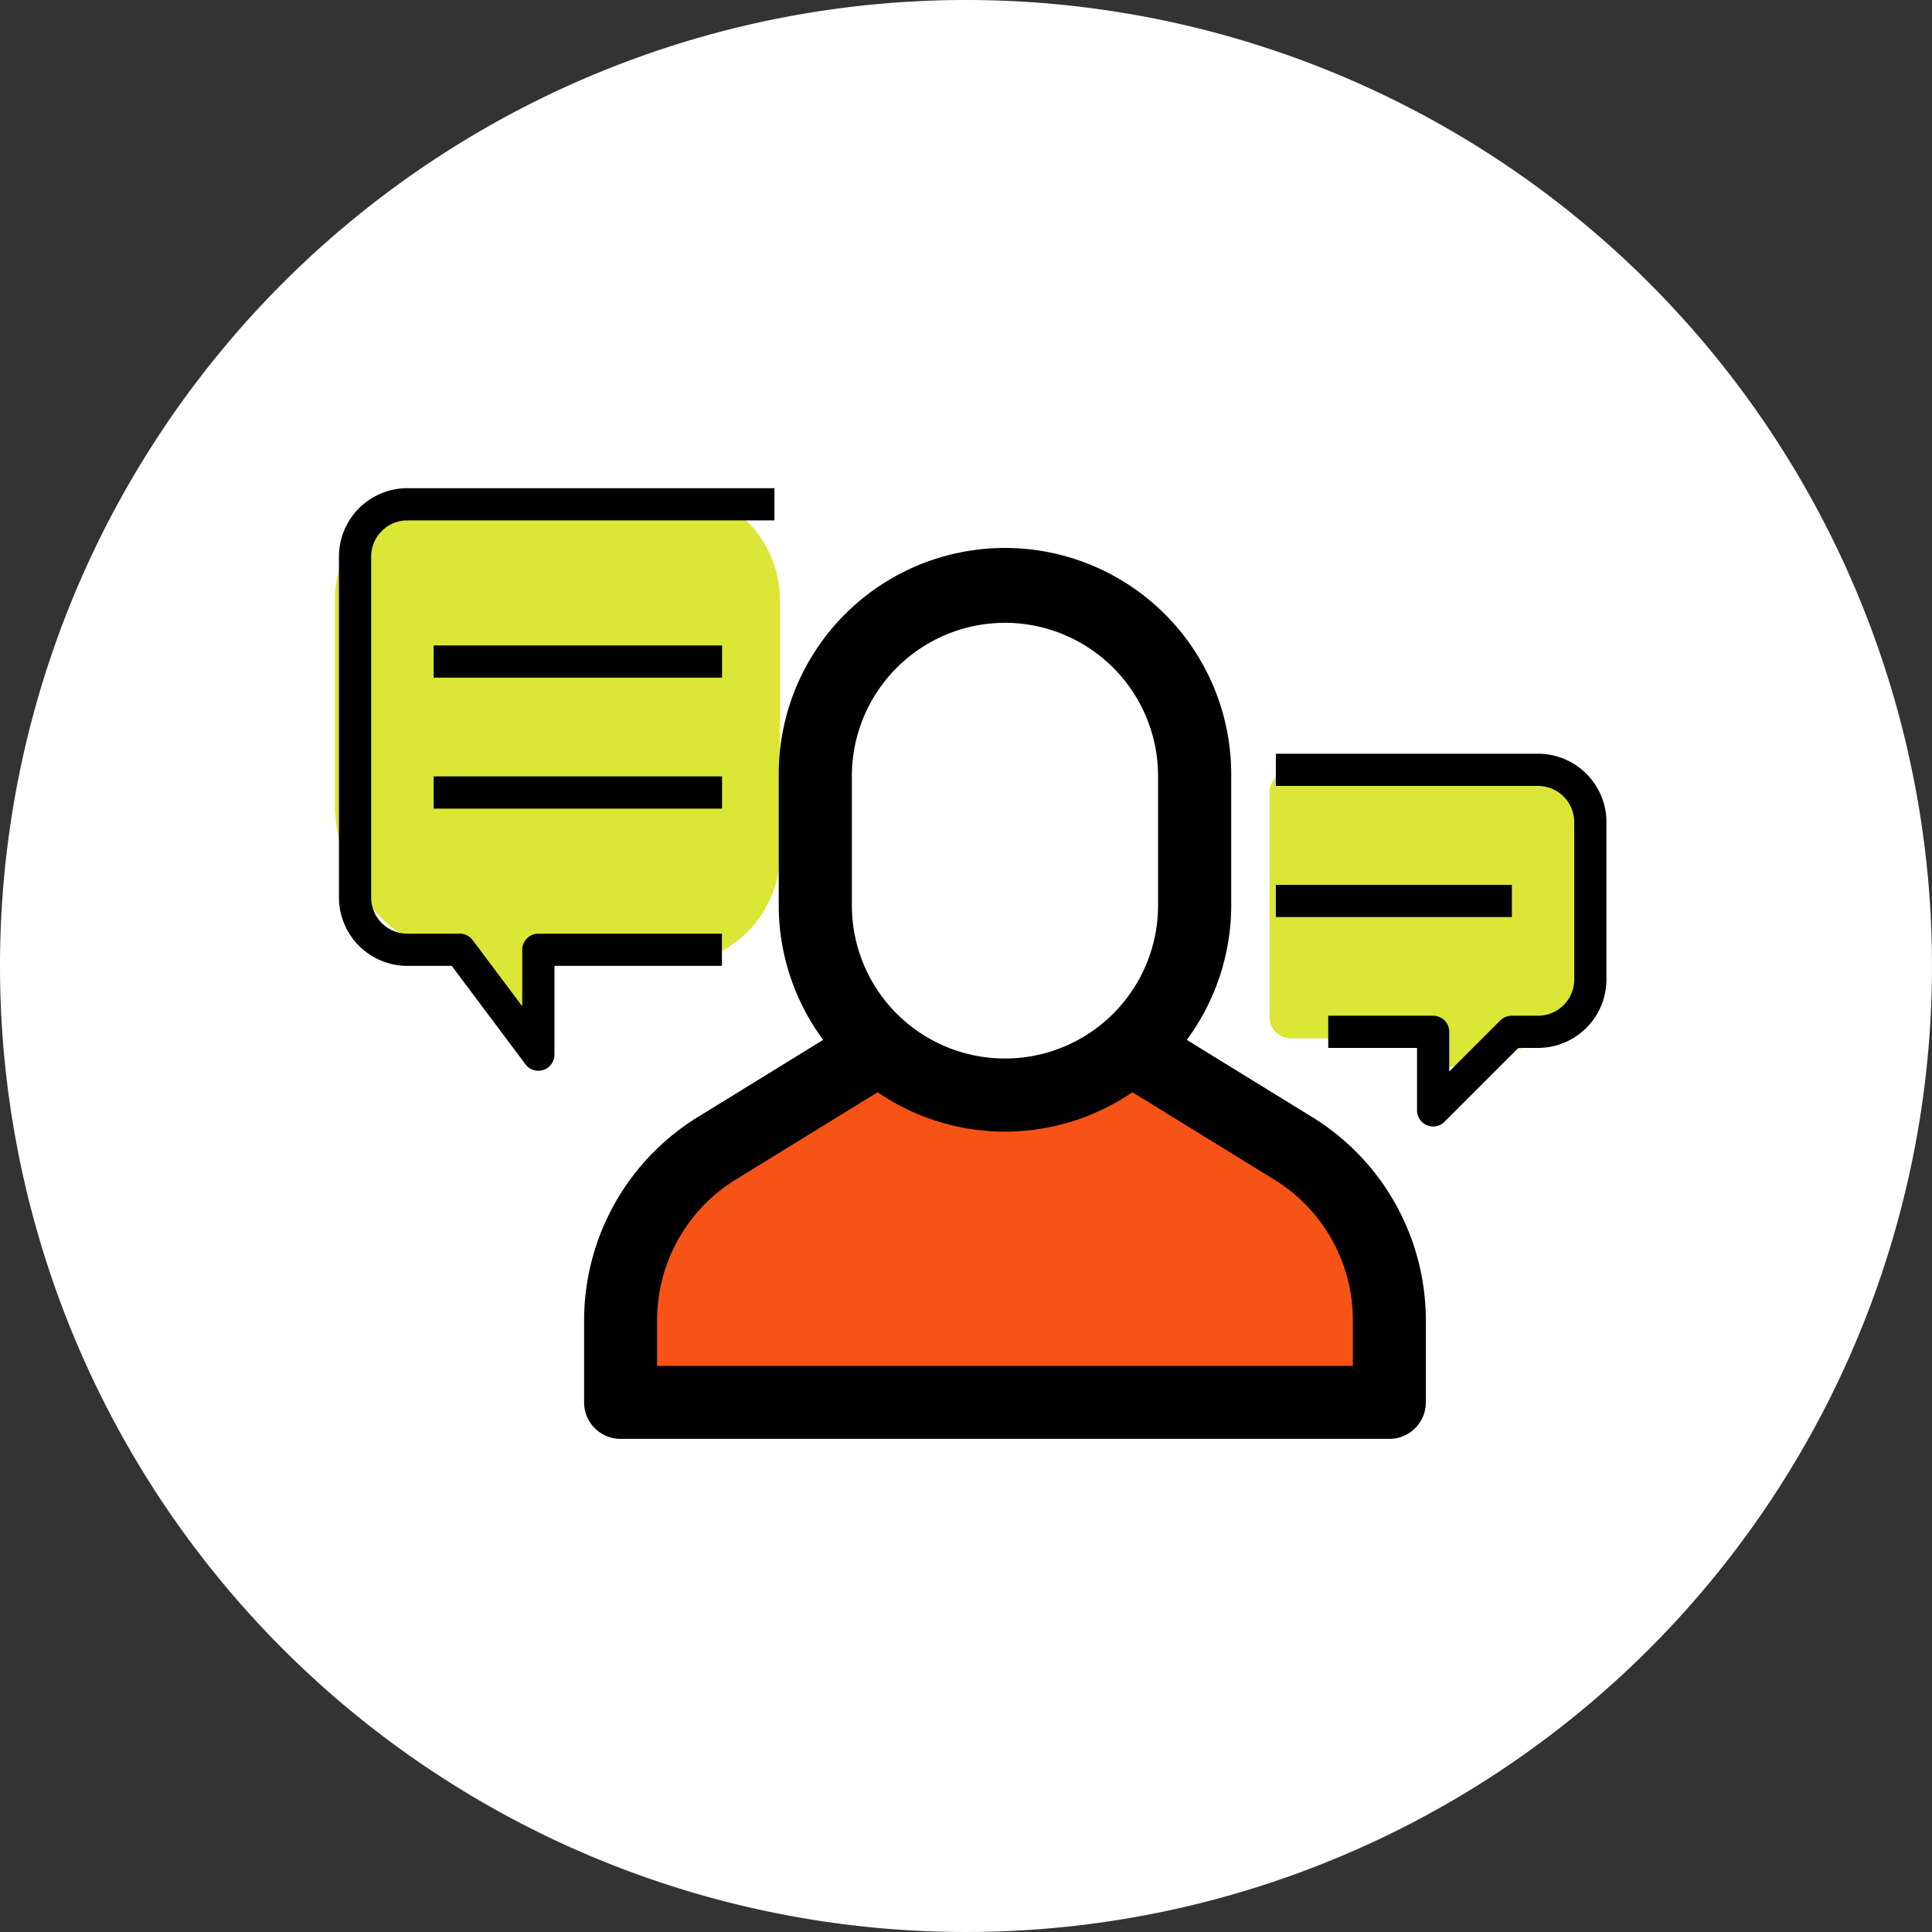 <svg xmlns="http://www.w3.org/2000/svg" width="150" height="150" viewBox="0 0 150 150">
  <rect x="0" y="0" width="150" height="150" fill="#333333" stroke="none"/>
  <g id="Grupo_136628" data-name="Grupo 136628" transform="translate(-373 -3399)">
    <path id="Trazado_170461" data-name="Trazado 170461" d="M75,0A75,75,0,1,1,0,75,75,75,0,0,1,75,0Z" transform="translate(373 3399)" fill="#fff"/>
    <g id="Capa_1" data-name="Capa 1" transform="translate(362.021 3440.75)">
      <g id="Grupo_116313" data-name="Grupo 116313" transform="translate(36.979 -3.75)">
        <path id="Trazado_171018" data-name="Trazado 171018" d="M135.549,39.982l-8.707,2.3v-2.3H114.679a1.659,1.659,0,0,1-1.659-1.659V20.909a1.659,1.659,0,0,1,1.659-1.659h20.87a1.659,1.659,0,0,1,1.659,1.659V38.324A1.659,1.659,0,0,1,135.549,39.982Z" transform="translate(-40.457 2.634)" fill="#dbe636"/>
        <path id="Trazado_171019" data-name="Trazado 171019" d="M75.993,37.107H66.145l-1.152,3.455c-1.97,0-3.455-4.607-5.759-4.607-5.759,0-9.214-6.358-9.214-11.241V8.831A8.58,8.58,0,0,1,58.6.25H75.993a8.58,8.58,0,0,1,8.581,8.581v19.7A8.58,8.58,0,0,1,75.993,37.107Z" transform="translate(-50.02 -0.25)" fill="#dbe636"/>
        <g id="Grupo_116311" data-name="Grupo 116311" transform="translate(19.35 4.676)">
          <path id="Trazado_171026" data-name="Trazado 171026" d="M69.282,65.824V59.4A15.577,15.577,0,0,1,76.7,46.129l13.752-8.466a16.567,16.567,0,0,1,8.673-2.453h0a16.567,16.567,0,0,1,8.673,2.453l13.752,8.466A15.577,15.577,0,0,1,128.967,59.4v6.427H69.27Z" transform="translate(-66.448 0.38)" fill="#f75316" stroke="#f75316" stroke-miterlimit="10" stroke-width="0.5"/>
          <path id="Trazado_171027" data-name="Trazado 171027" d="M129.35,69.033h-59.7A2.831,2.831,0,0,1,66.82,66.2V59.772a18.556,18.556,0,0,1,8.765-15.687l13.752-8.466a19.36,19.36,0,0,1,20.317,0l13.752,8.466a18.53,18.53,0,0,1,8.765,15.687V66.2a2.831,2.831,0,0,1-2.833,2.833ZM72.487,63.366h54.019V59.772a12.813,12.813,0,0,0-6.07-10.85l-13.752-8.466a13.688,13.688,0,0,0-14.374,0L78.557,48.923a12.828,12.828,0,0,0-6.07,10.85v3.594Z" transform="translate(-66.82 0.005)"/>
          <path id="Trazado_171028" data-name="Trazado 171028" d="M97.13,46.275h0a14.717,14.717,0,0,1-14.72-14.72V21.5A14.717,14.717,0,0,1,97.13,6.78h0A14.717,14.717,0,0,1,111.85,21.5V31.555A14.717,14.717,0,0,1,97.13,46.275Z" transform="translate(-64.454 -3.935)" fill="#fff"/>
          <path id="Trazado_171029" data-name="Trazado 171029" d="M97.5,49.495A17.583,17.583,0,0,1,79.94,31.93V21.875a17.565,17.565,0,1,1,35.129,0V31.93A17.583,17.583,0,0,1,97.5,49.495Zm0-39.506A11.9,11.9,0,0,0,85.618,21.875V31.93a11.886,11.886,0,1,0,23.773,0V21.875A11.9,11.9,0,0,0,97.5,9.988Z" transform="translate(-64.829 -4.31)"/>
        </g>
        <g id="Grupo_116312" data-name="Grupo 116312" transform="translate(1.566 1.152)">
          <path id="Trazado_171030" data-name="Trazado 171030" d="M83.941,1.25h-28.5A4.065,4.065,0,0,0,51.38,5.316V31.772a4.065,4.065,0,0,0,4.066,4.066h4.066l6.1,8.143V35.838H79.864" transform="translate(-51.38 -1.25)" fill="none" stroke="#000" stroke-linejoin="round" stroke-width="2.5"/>
          <path id="Trazado_171031" data-name="Trazado 171031" d="M113.45,19.15H133.8a4.065,4.065,0,0,1,4.066,4.066V35.425a4.065,4.065,0,0,1-4.066,4.066h-2.039l-6.1,6.1v-6.1h-8.143" transform="translate(-41.959 1.467)" fill="none" stroke="#000" stroke-linejoin="round" stroke-width="2.5"/>
          <line id="Línea_619" data-name="Línea 619" x2="22.391" transform="translate(6.104 12.209)" fill="none" stroke="#000" stroke-linejoin="round" stroke-width="2.5"/>
          <line id="Línea_620" data-name="Línea 620" x2="22.391" transform="translate(6.104 22.379)" fill="none" stroke="#000" stroke-linejoin="round" stroke-width="2.5"/>
          <line id="Línea_621" data-name="Línea 621" x1="18.325" transform="translate(71.491 30.799)" fill="none" stroke="#000" stroke-linejoin="round" stroke-width="2.5"/>
        </g>
      </g>
    </g>
  </g>
</svg>
